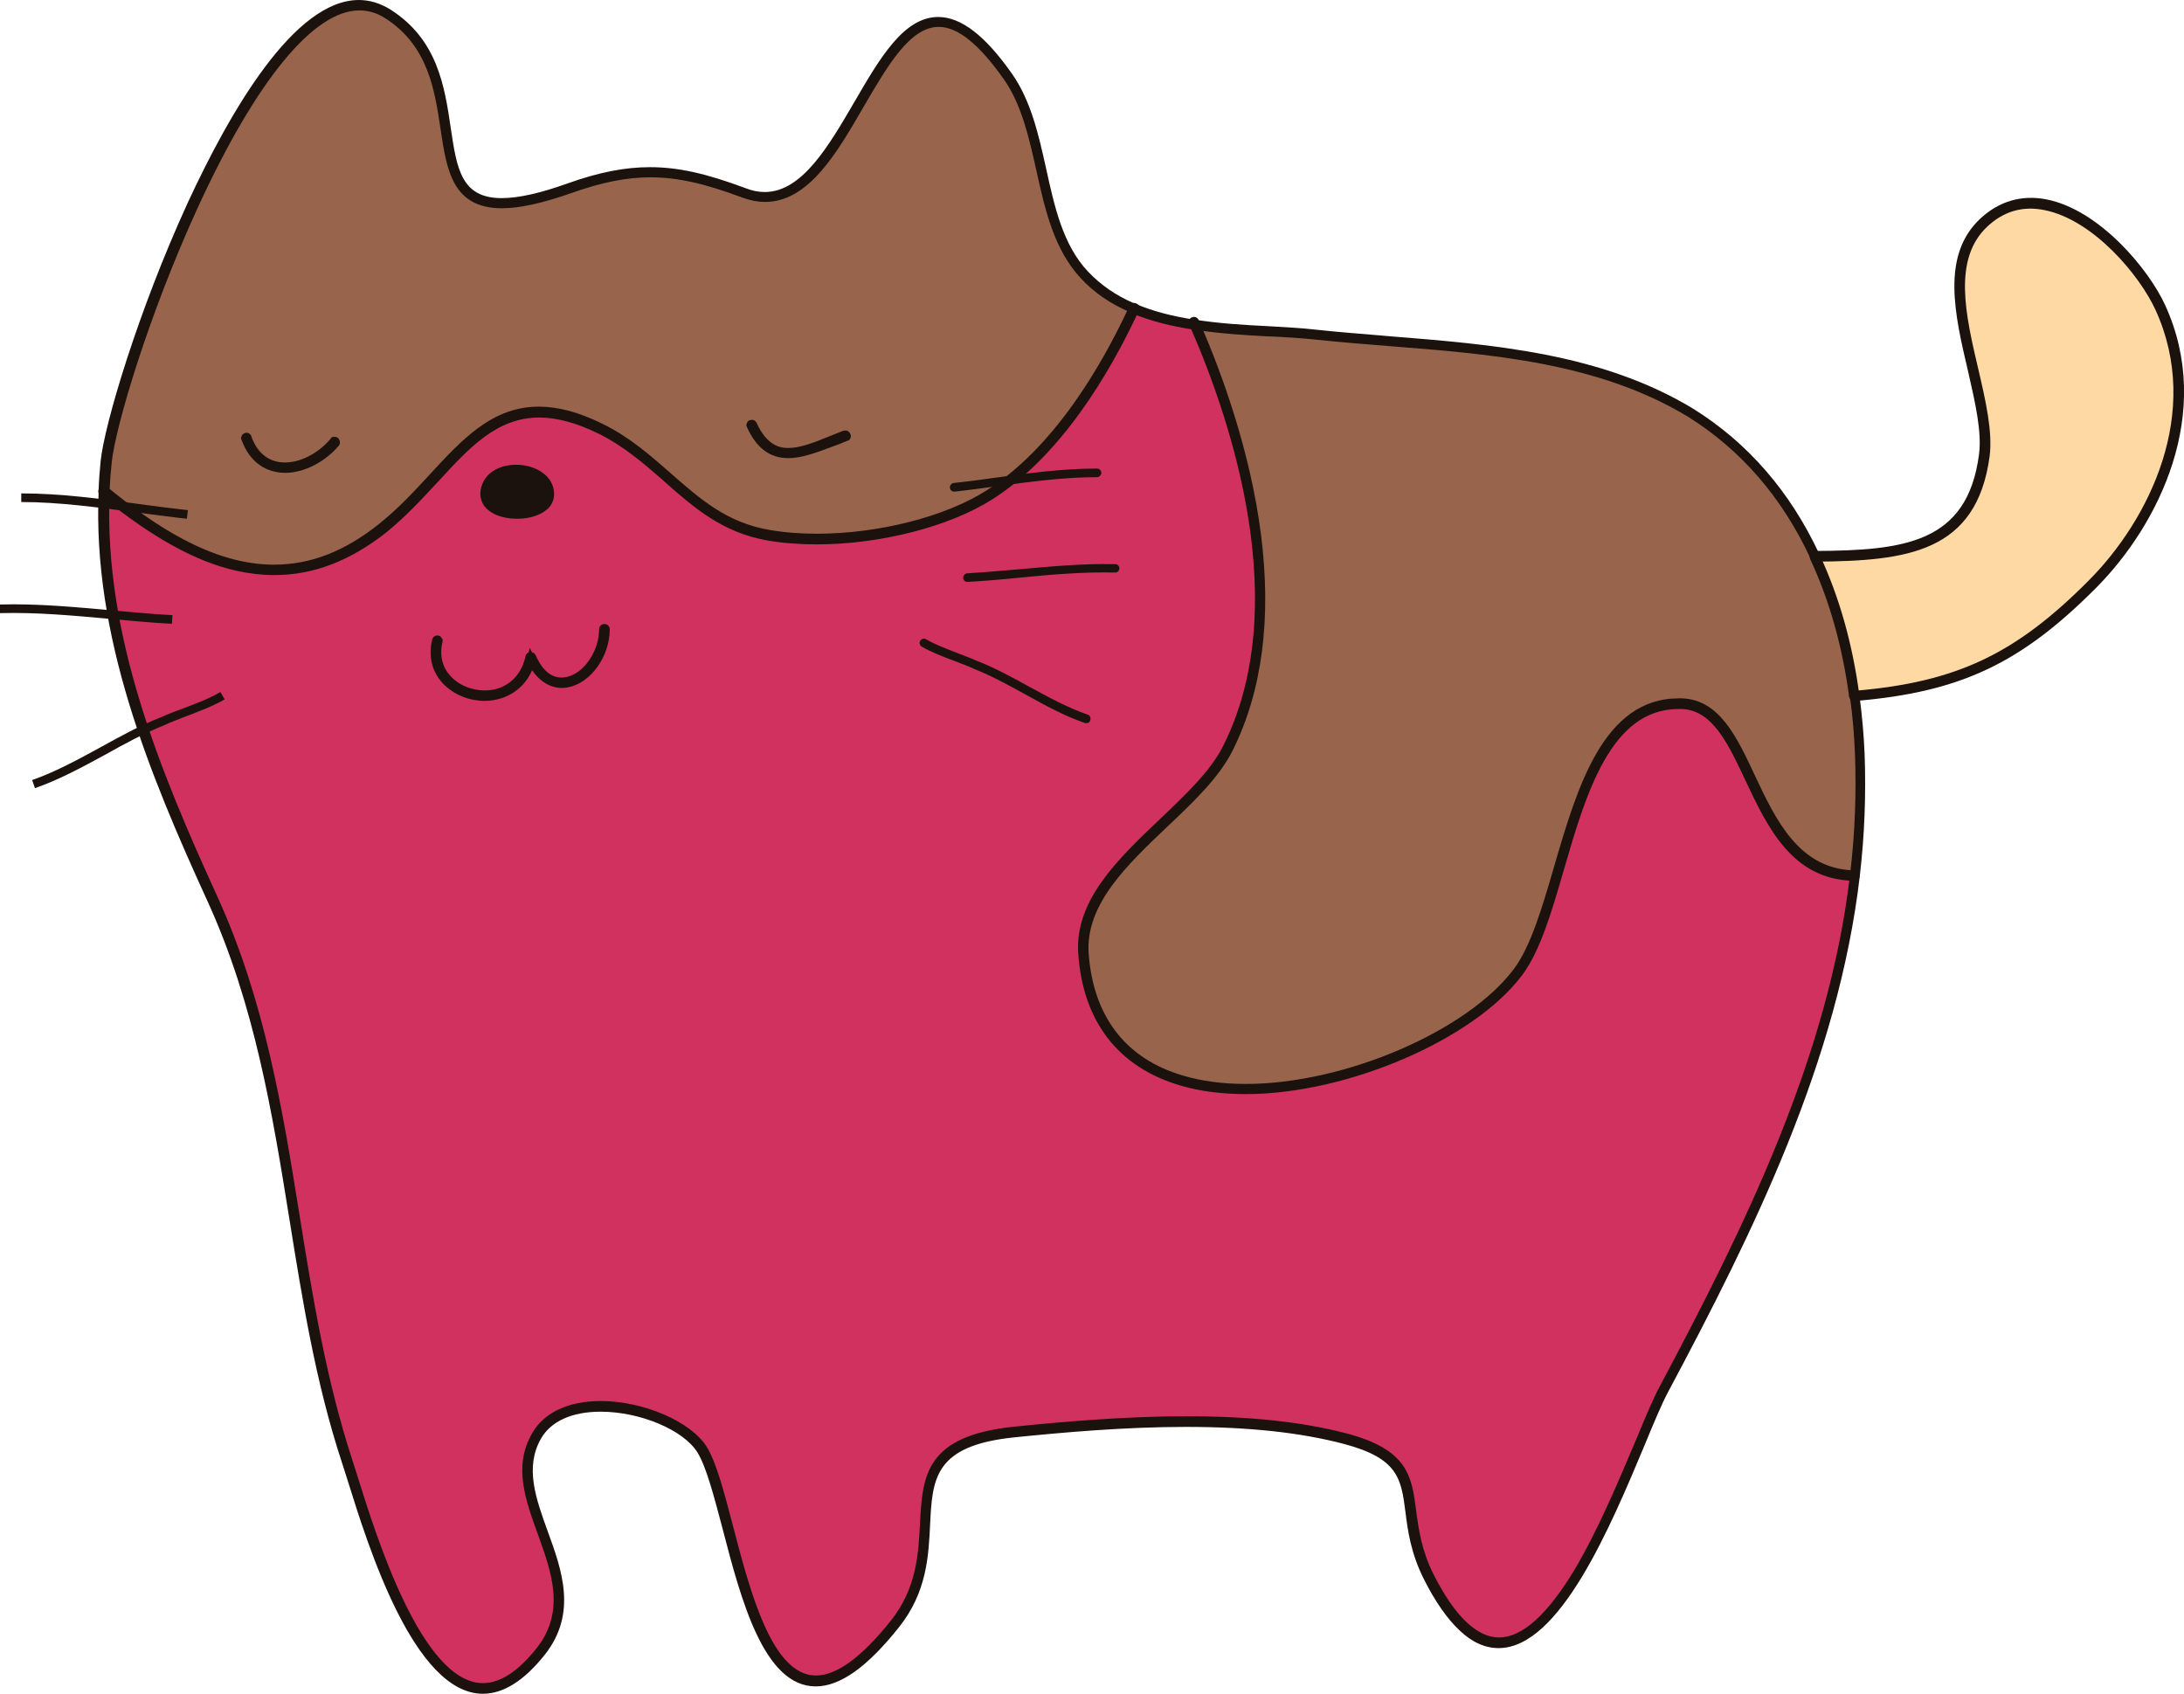 <?xml version="1.0" standalone="no"?>
<svg version="1.1" x="0" y="0" width="100%" height="100%" viewBox="0 0 861 667.7" xmlns="http://www.w3.org/2000/svg" xmlns:xlink="http://www.w3.org/1999/xlink">
  <style type="text/css">.st1{stroke:none;stroke-width:1;stroke-linecap:butt;stroke-linejoin:miter;fill:#ffd9a3;fill-opacity:1;fill-rule:nonZero;}
.st2{stroke:none;stroke-width:1;stroke-linecap:butt;stroke-linejoin:miter;fill:#98654c;fill-opacity:1;fill-rule:nonZero;}
.st3{stroke:none;stroke-width:1;stroke-linecap:butt;stroke-linejoin:miter;fill:#ffd9a3;fill-opacity:1;fill-rule:nonzero;}
.st4{stroke:none;stroke-width:1;stroke-linecap:butt;stroke-linejoin:miter;fill:#98654c;fill-opacity:1;fill-rule:nonzero;}
.st5{stroke:none;stroke-width:1;stroke-linecap:butt;stroke-linejoin:miter;fill:#1b120e;fill-opacity:1;fill-rule:nonZero;}
.st6{stroke:none;stroke-width:1;stroke-linecap:butt;stroke-linejoin:miter;fill:#1b120e;fill-opacity:1;fill-rule:nonzero;}
.st7{stroke:none;stroke-width:1;stroke-linecap:butt;stroke-linejoin:miter;fill:#1b120e;fill-opacity:1;fill-rule:nonZero;}
.st8{stroke:none;stroke-width:1;stroke-linecap:butt;stroke-linejoin:miter;fill:#1b120e;fill-opacity:1;fill-rule:nonZero;}
.st9{stroke:none;stroke-width:1;stroke-linecap:butt;stroke-linejoin:miter;fill:#1b120e;fill-opacity:1;fill-rule:nonZero;}
.st10{stroke:none;stroke-width:1;stroke-linecap:butt;stroke-linejoin:miter;fill:#1b120e;fill-opacity:1;fill-rule:nonZero;}
.st11{stroke:none;stroke-width:1;stroke-linecap:butt;stroke-linejoin:miter;fill:#1b120e;fill-opacity:1;fill-rule:nonZero;}
.st12{stroke:none;stroke-width:1;stroke-linecap:butt;stroke-linejoin:miter;fill:#1b120e;fill-opacity:1;fill-rule:nonZero;}
.st13{stroke:none;stroke-width:1;stroke-linecap:butt;stroke-linejoin:miter;fill:#1b120e;fill-opacity:1;fill-rule:nonzero;}
.st14{stroke:none;stroke-width:1;stroke-linecap:butt;stroke-linejoin:miter;fill:#1b120e;fill-opacity:1;fill-rule:nonzero;}
.st15{stroke:none;stroke-width:1;stroke-linecap:butt;stroke-linejoin:miter;fill:#1b120e;fill-opacity:1;fill-rule:nonZero;}
.st16{stroke:none;stroke-width:1;stroke-linecap:butt;stroke-linejoin:miter;fill:#1b120e;fill-opacity:1;fill-rule:nonZero;}
.st17{stroke:none;stroke-width:1;stroke-linecap:butt;stroke-linejoin:miter;fill:#1b120e;fill-opacity:1;fill-rule:nonZero;}
.st18{stroke:none;stroke-width:1;stroke-linecap:butt;stroke-linejoin:miter;fill:#1b120e;fill-opacity:1;fill-rule:nonZero;}
.st19{stroke:none;stroke-width:1;stroke-linecap:butt;stroke-linejoin:miter;fill:#1b120e;fill-opacity:1;fill-rule:nonZero;}
.st20{stroke:none;stroke-width:1;stroke-linecap:butt;stroke-linejoin:miter;fill:#1b120e;fill-opacity:1;fill-rule:nonZero;}
.st21{stroke:none;stroke-width:1;stroke-linecap:butt;stroke-linejoin:miter;fill:#1b120e;fill-opacity:1;fill-rule:nonZero;}
.st22{stroke:none;stroke-width:1;stroke-linecap:butt;stroke-linejoin:miter;fill:#1b120e;fill-opacity:1;fill-rule:nonZero;}
.st23{stroke:none;stroke-width:1;stroke-linecap:butt;stroke-linejoin:miter;fill:#1b120e;fill-opacity:1;fill-rule:nonZero;}
.st24{stroke:none;stroke-width:1;stroke-linecap:butt;stroke-linejoin:miter;fill:#1b120e;fill-opacity:1;fill-rule:nonZero;}
.st25{stroke:none;stroke-width:1;stroke-linecap:butt;stroke-linejoin:miter;fill:#1b120e;fill-opacity:1;fill-rule:nonZero;}</style>
  <defs/>
  <g id="组2">
    <g id="组3">
      <g id="组4">
        <g id="XMLID_4_">
          <g id="组5">
            <g id="组6">
              <path class="st1" id="路径53" d="M 851.279 121.4 C 870.179 162.7 848.679 205.6 824.679 229.9 C 795.479 259.3 771.879 270.4 731.379 273.9 C 729.079 257.3 724.579 238.1 715.979 219.7 C 751.879 219.5 777.679 216.4 782.579 179.6 C 783.879 170.2 781.079 158.3 778.179 145.8 C 773.079 124.1 767.879 101.5 782.279 88 C 789.079 81.6 797.079 79.3 806.179 81.1 C 826.179 85 844.879 107.5 851.279 121.4  Z " style="fill:rgb(255, 217, 163)"/>
            </g>
            <g id="组7">
              <path class="st2" id="路径54" d="M 732.579 297 C 733.179 313.3 732.479 329.1 730.679 344.7 C 707.979 344 698.579 324 690.379 306.4 C 683.379 291.5 676.779 277.4 663.179 276.9 C 662.679 276.9 662.179 276.9 661.779 276.9 C 633.279 276.9 623.179 311.4 614.279 341.9 C 609.479 358.2 605.079 373.7 598.179 382.8 C 576.179 412.3 509.479 438.3 465.879 425.6 C 442.579 418.7 429.279 401.5 427.479 375.9 C 426.079 356 442.779 340 458.979 324.6 C 469.379 314.7 479.279 305.3 484.379 295 C 495.879 272 499.579 243.6 495.379 210.6 C 491.279 178.6 480.479 148.7 471.779 128.7 C 481.179 130.1 490.879 130.6 500.179 131.2 C 506.779 131.6 512.979 131.9 518.979 132.6 C 528.179 133.6 537.779 134.3 546.979 135.1 C 588.079 138.4 630.579 141.7 666.179 163.3 C 689.679 178 705.079 198.3 714.979 219.5 C 714.979 219.5 715.079 219.7 715.079 219.7 C 723.779 238.3 728.279 257.7 730.579 274.5 C 730.579 274.5 730.579 274.5 730.579 274.5 C 731.779 282.7 732.379 290.3 732.579 297  Z " style="fill:rgb(152, 101, 76)"/>
            </g>
            <g id="组8">
              <path class="st3" id="复合路径1" d="M 689.779 306.7 C 698.079 324.5 707.579 344.6 730.679 345.4 C 722.279 416.7 690.379 481.9 655.379 547.5 C 652.979 552.1 649.779 559.6 646.179 568.3 C 639.579 584 631.379 603.7 621.979 619.4 C 612.579 635.2 601.979 647 590.779 647 C 581.379 647 572.179 638.4 563.579 621.5 C 558.479 611.5 557.379 603.1 556.379 595.6 C 554.679 582.3 553.479 572.7 530.379 566.6 C 513.079 562.1 492.479 559.8 467.479 559.8 C 443.179 559.8 418.579 562 399.779 563.9 C 365.879 567.3 365.079 582 364.179 600.6 C 363.579 612.7 362.879 626.5 352.379 639.7 C 340.579 654.5 330.179 662.1 321.479 662.1 C 302.979 662.1 294.179 628.7 287.179 601.8 C 283.679 588.5 280.679 577 276.979 571.1 C 271.079 561.6 253.079 553.9 236.779 553.9 C 224.579 553.9 215.479 558.1 211.079 565.7 C 203.979 578 208.679 590.9 213.579 604.5 C 219.079 619.7 224.779 635.4 212.779 650.7 C 205.179 660.3 197.679 665.2 190.279 665.2 C 190.279 665.2 190.279 665.2 190.279 665.2 C 164.979 665.2 147.079 607.7 139.479 583.2 C 138.579 580.4 137.779 577.9 137.179 576 C 126.779 544.4 121.479 511.7 116.379 480 C 109.679 438.3 102.679 395.1 83.979 354.1 C 61.079 304 39.079 250.6 41.279 194.5 C 61.179 210.6 77.779 219.7 93.579 223.3 C 98.479 224.4 103.379 225 108.179 225 C 123.079 225 137.179 219.5 150.879 208.4 C 158.579 202.2 164.979 195.2 171.179 188.5 C 188.679 169.6 203.779 153.2 236.279 169.2 C 246.779 174.4 254.879 181.5 262.679 188.4 C 274.279 198.6 285.179 208.2 302.679 211.2 C 330.679 216 368.179 209 389.979 195.2 C 416.779 178.1 435.579 146.1 446.879 122 C 454.379 125.1 462.579 127.1 470.879 128.3 C 487.779 167.3 511.279 239.3 483.679 294.5 C 478.579 304.7 468.779 314 458.379 323.9 C 442.079 339.4 425.179 355.5 426.579 375.8 C 428.379 401.8 441.879 419.2 465.579 426.2 C 473.479 428.5 482.079 429.5 491.079 429.5 C 532.079 429.5 580.579 407.5 598.779 383.1 C 605.679 373.8 610.179 358.3 614.979 341.9 C 623.779 311.7 633.779 277.5 661.779 277.5 C 662.179 277.5 662.679 277.5 663.179 277.5 C 676.379 278.1 682.879 292 689.779 306.7  Z M 238.579 248.1 C 238.579 247.9 238.379 247.7 238.179 247.7 C 237.979 247.7 237.779 247.9 237.779 248.1 C 237.779 257.6 231.279 266.9 223.579 268.5 C 217.779 269.7 212.779 266.3 209.579 258.8 C 209.479 258.6 209.379 258.6 209.179 258.6 C 208.979 258.6 208.879 258.7 208.879 258.9 C 207.379 266 203.079 271 196.779 272.9 C 190.079 275 182.179 273.1 177.179 268.4 C 172.779 264.3 171.279 258.7 172.779 252.5 C 172.779 252.3 172.679 252.1 172.479 252 C 172.279 251.9 172.079 252.1 171.979 252.3 C 170.379 258.7 172.079 264.6 176.579 268.9 C 180.379 272.5 185.679 274.5 190.979 274.5 C 192.979 274.5 194.979 274.2 196.879 273.6 C 203.079 271.7 207.379 266.9 209.179 260.1 C 212.579 267.1 217.779 270.4 223.579 269.2 C 231.779 267.7 238.579 257.9 238.579 248.1  Z M 215.279 198.7 C 216.579 197.2 216.979 195.4 216.579 193.3 C 216.179 191.5 215.379 190 214.079 188.7 C 211.679 186.3 207.679 184.9 203.479 184.9 C 197.979 184.9 193.479 187.3 191.879 191.2 C 190.779 193.9 190.879 196.2 192.179 198.2 C 194.079 201.1 198.579 202.9 203.979 202.9 C 208.879 202.8 213.179 201.2 215.279 198.7  Z " style="fill:#d1315f"/>
            </g>
            <g id="组9">
              <path class="st4" id="复合路径2" d="M 427.179 108.7 C 432.579 114.5 439.079 118.7 446.279 121.8 C 435.179 145.8 416.279 177.7 389.679 194.7 C 368.079 208.5 330.779 215.3 302.979 210.6 C 285.679 207.7 274.879 198.1 263.379 188 C 255.479 181.1 247.379 173.9 236.779 168.7 C 203.679 152.4 188.379 169 170.779 188.1 C 164.579 194.8 158.179 201.7 150.579 207.9 C 110.279 240.5 72.879 219.1 41.479 193.6 C 41.679 189.7 41.979 185.8 42.379 181.9 C 43.879 167.8 56.879 123.7 76.479 80.9 C 99.679 30.3 122.779 2.4 141.579 2.4 C 145.479 2.4 149.179 3.5 152.779 5.8 C 170.379 17 172.979 34.9 175.379 50.6 C 177.779 66.6 179.879 80.4 197.979 80.4 C 204.879 80.4 213.579 78.5 224.779 74.5 C 236.779 70.2 246.879 68.2 256.379 68.2 C 267.179 68.2 277.879 70.6 293.379 76.3 C 296.179 77.3 298.979 77.9 301.679 77.9 C 317.779 77.9 328.679 59.2 339.179 41.1 C 348.779 24.5 357.879 8.9 370.079 8.9 C 378.179 8.9 387.079 15.9 397.179 30.3 C 404.479 40.6 407.379 54 410.279 66.9 C 413.379 82.1 416.879 97.7 427.179 108.7  Z M 333.279 172 C 333.479 171.9 333.579 171.7 333.479 171.5 C 333.379 171.3 333.179 171.2 332.979 171.3 C 331.279 171.9 329.479 172.7 327.779 173.4 C 315.379 178.4 303.679 183.2 296.679 167.4 C 296.579 167.2 296.379 167.1 296.179 167.2 C 295.979 167.3 295.879 167.5 295.979 167.7 C 299.779 176.2 304.979 178.9 310.779 178.9 C 316.179 178.9 322.279 176.5 328.179 174 C 329.779 173.3 331.579 172.6 333.279 172  Z M 132.279 174.4 C 132.479 174.2 132.379 174 132.279 173.8 C 132.079 173.7 131.879 173.7 131.779 173.9 C 125.879 181 116.879 185 109.679 183.7 C 104.079 182.7 99.979 178.8 97.679 172.5 C 97.579 172.3 97.379 172.2 97.179 172.3 C 96.979 172.4 96.879 172.6 96.979 172.8 C 99.979 181.2 105.479 183.8 109.579 184.5 C 110.479 184.7 111.579 184.7 112.479 184.7 C 119.279 184.7 126.979 180.8 132.279 174.4  Z "/>
            </g>
            <g id="组10">
              <path class="st5" id="路径61" d="M 215.779 193.4 C 216.179 195.2 215.779 196.8 214.679 198.2 C 212.779 200.5 208.579 202 203.879 202 C 198.779 202 194.479 200.3 192.779 197.7 C 191.579 195.9 191.579 193.8 192.579 191.4 C 194.379 187.1 199.379 185.6 203.479 185.6 C 207.479 185.6 211.179 187 213.479 189.2 C 214.679 190.4 215.479 191.8 215.779 193.4  Z "/>
            </g>
          </g>
          <g id="组11">
            <g id="组12">
              <path class="st6" id="复合路径3" d="M 190.379 667.7 C 190.379 667.7 190.379 667.7 190.379 667.7 C 163.179 667.7 144.979 609 137.179 584 C 137.179 584 134.879 576.8 134.879 576.8 C 124.379 545 119.179 512.2 114.079 480.5 C 107.379 438.8 100.379 395.9 81.779 355.2 C 58.779 304.9 36.479 250.9 38.879 194 C 38.879 193.9 38.879 193.5 38.879 193.1 C 38.979 189.7 39.279 185.9 39.679 181.7 C 41.179 167.4 54.279 123 73.979 80 C 90.879 43.5 116.079 0 141.479 0 C 145.779 0 149.979 1.3 153.979 3.8 C 172.479 15.6 175.279 34 177.679 50.3 C 180.079 66.5 181.779 78.1 197.779 78.1 C 204.379 78.1 212.879 76.2 223.779 72.3 C 236.079 67.9 246.379 65.9 256.179 65.9 C 267.279 65.9 278.179 68.3 293.979 74.2 C 296.479 75.2 298.979 75.7 301.479 75.7 C 316.179 75.7 326.679 57.6 336.879 40.1 C 346.879 22.9 356.279 6.7 369.879 6.7 C 378.879 6.7 388.379 14 398.979 29.1 C 406.479 39.8 409.479 53.3 412.379 66.3 C 415.679 81.3 418.979 96.5 428.879 107 C 433.779 112.2 439.879 116.5 447.179 119.6 C 447.479 119.7 447.579 119.8 447.679 119.8 C 454.279 122.6 461.779 124.6 470.779 126 C 470.779 126 471.579 126.1 471.579 126.1 C 480.779 127.5 489.979 128.1 500.279 128.6 C 507.079 129 513.179 129.3 519.179 130 C 527.679 130.9 536.479 131.6 544.979 132.3 C 544.979 132.3 547.179 132.5 547.179 132.5 C 588.579 135.8 631.279 139.2 667.479 161.1 C 688.979 174.5 705.679 193.7 717.179 218.3 C 717.279 218.6 717.479 218.9 717.579 219.2 C 725.079 235.3 730.279 253.7 732.979 273.7 C 732.979 274 732.979 274.1 733.079 274.3 C 734.079 282.1 734.779 289.7 735.079 297 C 735.679 313 735.079 329.3 733.179 345.4 C 724.679 418.2 691.179 485.8 657.579 548.8 C 655.179 553.3 651.879 561.1 648.479 569.4 C 635.079 601.4 614.979 649.7 590.779 649.7 C 585.479 649.7 580.279 647.4 575.379 642.7 C 570.579 638.2 565.879 631.5 561.479 622.8 C 556.179 612.4 554.979 603.3 554.079 596.1 C 552.379 582.9 551.279 574.9 529.779 569.2 C 512.679 564.7 492.279 562.5 467.479 562.5 C 443.279 562.5 418.679 564.7 400.079 566.6 C 368.279 569.8 367.579 582.9 366.679 600.9 C 366.079 613.5 365.379 627.7 354.379 641.5 C 341.879 657.2 331.179 664.8 321.579 664.8 C 301.079 664.8 292.079 630.4 284.879 602.7 C 281.579 590.2 278.479 578.3 274.979 572.6 C 269.479 563.7 252.379 556.5 236.779 556.5 C 225.479 556.5 217.179 560.3 213.279 567.1 C 206.779 578.5 211.279 590.8 215.979 603.8 C 221.479 618.9 227.679 636 214.779 652.3 C 206.679 662.5 198.479 667.7 190.379 667.7  Z M 141.479 3.4 C 117.979 3.4 93.579 45.8 77.179 81.3 C 57.579 124 44.679 167.9 43.179 182 C 42.779 186.2 42.479 189.9 42.279 193.4 C 42.279 193.4 42.279 193.6 42.279 193.6 C 42.279 193.6 42.279 194.1 42.279 194.1 C 39.879 250.3 61.979 303.7 84.879 353.7 C 103.679 394.8 110.679 438 117.379 479.7 C 122.479 511.5 127.779 544.1 138.179 575.7 C 138.179 575.7 140.479 582.9 140.479 582.9 C 148.079 607.2 165.779 664.3 190.379 664.3 C 190.379 664.3 190.379 664.3 190.379 664.3 C 197.379 664.3 204.779 659.6 212.079 650.2 C 223.779 635.3 218.179 619.9 212.679 604.9 C 207.679 591.1 202.979 578.1 210.179 565.3 C 214.679 557.4 224.079 553 236.679 553 C 253.279 553 271.679 560.9 277.679 570.7 C 281.479 576.8 284.479 588.3 287.979 601.7 C 294.879 628.2 303.579 661.3 321.379 661.3 C 329.879 661.3 339.779 654.1 351.579 639.3 C 361.879 626.4 362.579 612.7 363.179 600.7 C 364.179 582.4 364.979 566.6 399.579 563.1 C 418.379 561.2 442.979 559 467.379 559 C 492.479 559 513.179 561.2 530.479 565.8 C 554.179 572 555.479 581.9 557.279 595.5 C 558.179 602.9 559.279 611.3 564.279 621.1 C 568.579 629.5 572.979 635.8 577.479 640 C 581.779 644 586.279 646.1 590.579 646.1 C 612.479 646.1 632.079 599.1 645.079 568 C 648.579 559.6 651.879 551.7 654.379 547 C 687.779 484.3 721.179 417 729.579 344.8 C 731.479 328.8 732.079 312.7 731.479 296.9 C 731.179 289.7 730.579 282.3 729.579 274.8 C 729.579 274.8 729.479 274.5 729.479 274.2 C 726.779 254.4 721.679 236.3 714.279 220.3 C 714.179 219.9 714.079 219.8 713.979 219.6 C 702.779 195.6 686.479 176.9 665.579 163.9 C 630.079 142.4 587.679 139.1 546.779 135.8 C 546.779 135.8 544.579 135.6 544.579 135.6 C 536.079 134.9 527.179 134.2 518.679 133.3 C 512.779 132.7 506.679 132.3 499.979 132 C 489.679 131.4 480.279 130.8 471.079 129.4 C 471.079 129.4 470.279 129.3 470.279 129.3 C 460.979 127.9 453.179 125.8 446.479 122.9 C 446.079 122.7 445.879 122.6 445.679 122.5 C 438.079 119.3 431.579 114.8 426.379 109.2 C 415.879 98 412.479 82.3 409.179 67.2 C 406.279 54.2 403.379 41 396.279 30.9 C 386.379 16.8 377.779 9.9 369.979 9.9 C 358.279 9.9 349.379 25.3 339.879 41.6 C 329.179 60.1 318.179 79 301.479 79 C 298.679 79 295.779 78.4 292.779 77.3 C 277.379 71.6 266.779 69.2 256.179 69.2 C 246.679 69.2 236.779 71.2 224.879 75.4 C 213.579 79.4 204.779 81.4 197.779 81.4 C 178.879 81.4 176.779 67.2 174.279 50.8 C 171.979 35.2 169.279 17.6 152.079 6.6 C 148.679 4.5 145.079 3.4 141.479 3.4  Z "/>
            </g>
            <g id="组13">
              <path class="st7" id="路径64" d="M 190.379 666.9 C 163.779 666.9 145.679 608.6 137.879 583.7 C 136.979 580.9 136.179 578.5 135.579 576.5 C 125.179 544.7 119.879 512 114.779 480.3 C 108.079 438.5 101.079 395.6 82.479 354.8 C 59.579 304.8 37.379 251.1 39.579 194.5 C 39.579 194.5 39.579 193.6 39.579 193.6 C 39.779 189.2 40.079 185.3 40.479 181.7 C 41.979 167.5 54.979 123.2 74.779 80.2 C 98.379 29 121.979 0.8 141.479 0.8 C 145.679 0.8 149.779 2 153.579 4.5 C 171.779 16.1 174.479 34.4 176.979 50.5 C 179.379 66.4 181.179 78.9 197.879 78.9 C 204.479 78.9 213.079 77 224.179 73.1 C 236.379 68.8 246.579 66.7 256.379 66.7 C 267.379 66.7 278.279 69.1 293.879 74.9 C 296.579 75.9 299.179 76.4 301.579 76.4 C 316.779 76.4 327.379 58.1 337.579 40.4 C 347.479 23.4 356.779 7.4 369.979 7.4 C 378.679 7.4 387.979 14.6 398.479 29.5 C 405.879 40 408.879 53.4 411.779 66.4 C 415.079 81.5 418.479 96.8 428.479 107.5 C 433.479 112.8 439.479 117 446.979 120.2 C 446.979 120.2 447.779 120.6 447.779 120.6 C 454.379 123.4 462.079 125.4 471.279 126.7 C 471.679 126.8 471.879 126.8 472.079 126.8 C 481.279 128.1 490.579 128.7 499.579 129.2 C 499.579 129.2 500.379 129.2 500.379 129.2 C 507.179 129.6 513.279 129.9 519.279 130.6 C 528.679 131.6 538.479 132.4 547.279 133.1 C 588.679 136.4 631.279 139.8 667.279 161.5 C 688.679 174.8 705.279 194 716.679 218.4 C 716.679 218.4 713.579 219.8 713.579 219.8 C 702.479 196 686.279 177.3 665.479 164.3 C 630.179 142.9 587.979 139.6 547.179 136.4 C 538.279 135.7 528.379 134.9 518.979 133.9 C 513.079 133.3 506.979 132.9 500.279 132.6 C 500.279 132.6 499.479 132.6 499.479 132.6 C 490.379 132.1 480.979 131.5 471.779 130.1 C 471.579 130.1 471.279 130 470.979 130 C 461.479 128.6 453.479 126.5 446.479 123.6 C 446.479 123.6 446.079 123.4 446.079 123.4 C 445.879 123.3 445.679 123.2 445.579 123.1 C 437.779 119.8 431.379 115.4 426.079 109.7 C 415.479 98.3 411.979 82.6 408.579 67.3 C 405.679 54.3 402.779 41.3 395.779 31.3 C 385.979 17.4 377.579 10.6 370.079 10.6 C 358.779 10.6 349.979 25.8 340.579 41.9 C 329.879 60.4 318.779 79.6 301.579 79.6 C 298.679 79.6 295.679 79 292.679 77.9 C 277.479 72.2 266.879 69.9 256.279 69.9 C 246.979 69.9 237.079 71.9 225.279 76.1 C 213.879 80.1 204.879 82.1 197.879 82.1 C 178.279 82.1 176.079 66.9 173.679 50.9 C 171.379 35.5 168.779 18 151.879 7.2 C 148.679 5.1 145.179 4.1 141.679 4.1 C 123.679 4.1 101.079 31.6 78.079 81.6 C 58.479 124.3 45.579 168.1 44.079 182 C 43.679 185.5 43.379 189.3 43.179 193.6 C 43.179 193.6 43.179 194.5 43.179 194.5 C 40.979 250.5 62.979 303.7 85.679 353.4 C 104.479 394.6 111.479 437.8 118.179 479.6 C 123.279 511.4 128.579 544 138.879 575.5 C 139.479 577.4 140.279 579.9 141.179 582.7 C 148.079 604.8 166.279 663.5 190.379 663.5 C 197.179 663.5 204.279 658.9 211.579 649.7 C 222.979 635.2 217.479 620 212.179 605.2 C 207.079 591.2 202.279 578 209.779 565 C 214.479 556.8 224.079 552.3 236.879 552.3 C 253.679 552.3 272.379 560.4 278.579 570.3 C 282.379 576.4 285.379 587.9 288.879 601.2 C 295.779 627.7 304.379 660.5 321.679 660.5 C 329.879 660.5 339.779 653.2 351.279 638.8 C 361.379 626 362.079 612.6 362.679 600.7 C 363.679 582.1 364.479 566 399.879 562.4 C 418.679 560.5 443.279 558.3 467.679 558.3 C 492.779 558.3 513.479 560.5 530.979 565.1 C 555.179 571.5 556.579 582.1 558.279 595.5 C 559.279 602.9 560.379 611.2 565.279 620.9 C 573.579 637.2 582.279 645.5 590.979 645.5 C 600.079 645.5 610.079 636.5 620.779 618.7 C 629.879 603.4 637.879 584.3 644.379 569 C 644.379 569 644.879 567.8 644.879 567.8 C 648.679 558.7 651.679 551.4 654.179 546.8 C 687.479 484.2 720.779 417.1 729.279 345.3 C 729.279 345.3 729.379 344.5 729.379 344.5 C 731.279 328.6 731.879 312.6 731.279 297.1 C 730.979 289.7 730.379 282.1 729.279 274.7 C 729.279 274.7 732.679 274.2 732.679 274.2 C 733.679 281.8 734.379 289.4 734.679 296.9 C 735.279 312.6 734.679 328.7 732.779 344.9 C 732.779 345 732.779 345.4 732.679 345.9 C 724.179 418.1 690.779 485.5 657.279 548.4 C 654.879 552.9 651.879 560.1 648.179 569.1 C 648.179 569.1 647.679 570.3 647.679 570.3 C 641.179 585.8 633.079 605 623.879 620.4 C 612.479 639.5 601.779 648.8 591.179 648.8 C 581.079 648.8 571.379 639.9 562.479 622.4 C 557.279 612.2 556.179 603.6 555.179 595.9 C 553.479 582.8 552.379 574.2 530.379 568.3 C 513.079 563.8 492.679 561.6 467.879 561.6 C 443.579 561.6 419.079 563.8 400.379 565.7 C 367.879 569 367.179 582.3 366.279 600.8 C 365.679 613.2 364.979 627.3 354.079 640.9 C 341.979 656.2 331.079 663.9 321.879 663.9 C 301.979 663.9 293.079 629.8 285.879 602.3 C 282.379 589 279.379 577.7 275.879 572 C 270.279 562.9 252.879 555.6 237.079 555.6 C 225.479 555.6 216.879 559.5 212.879 566.6 C 206.179 578.3 210.779 590.7 215.579 603.9 C 221.279 619.6 227.079 635.7 214.479 651.7 C 206.279 661.8 198.279 666.9 190.379 666.9  Z "/>
            </g>
            <g id="组14">
              <path class="st8" id="路径65" d="M 728.979 274.6 C 726.279 254.5 721.079 236.3 713.579 220.3 C 713.579 220.3 716.679 218.9 716.679 218.9 C 724.279 235.2 729.579 253.8 732.379 274.2 C 732.379 274.2 728.979 274.6 728.979 274.6  Z "/>
            </g>
            <g id="组15">
              <path class="st9" id="路径66" d="M 731.079 276.4 C 731.079 276.4 731.079 276.4 731.079 276.4 C 730.179 276.4 729.379 275.9 729.079 275 C 729.079 275 728.979 274.4 728.979 274.4 C 728.979 273.3 729.779 272.4 730.779 272.3 C 730.779 272.3 731.379 272.3 731.379 272.3 C 771.279 268.9 794.579 257.9 823.479 228.8 C 847.179 205 868.279 162.7 849.779 122.2 C 843.579 108.6 825.279 86.6 805.879 82.8 C 797.379 81.1 789.879 83.3 783.479 89.3 C 769.779 102.1 774.879 124.1 779.879 145.4 C 782.879 158.2 785.579 170.2 784.379 179.8 C 779.279 217.9 751.679 221.1 716.079 221.4 C 716.079 221.4 714.779 221.4 714.779 221.4 C 714.779 221.4 713.679 220.3 713.679 220.3 C 713.679 220.3 713.479 219.9 713.479 219.9 C 713.479 219.9 713.379 219.3 713.379 219.3 C 713.379 218.1 714.279 217.2 715.479 217.2 C 750.579 217 775.579 214.2 780.179 179.2 C 781.379 170.3 778.679 158.7 775.879 146.4 C 770.579 123.9 765.179 100.7 780.679 86.2 C 788.079 79.3 796.979 76.7 806.779 78.6 C 827.579 82.7 846.979 105.9 853.579 120.3 C 872.979 162.7 851.079 206.8 826.479 231.6 C 796.779 261.5 772.879 272.8 731.779 276.3 C 731.379 276.4 731.179 276.4 731.079 276.4  Z "/>
            </g>
            <g id="组16">
              <path class="st10" id="路径67" d="M 491.179 431.3 C 481.679 431.3 472.979 430.2 465.279 427.9 C 440.879 420.7 426.979 402.8 425.079 376 C 423.579 354.9 440.779 338.6 457.379 322.8 C 467.679 313 477.379 303.8 482.279 293.9 C 509.579 239.3 485.979 167.3 469.379 129.2 C 469.279 129 469.179 128.7 469.079 128.5 C 469.079 128.5 468.779 127.8 468.779 127.8 C 468.379 126.7 468.779 125.5 469.879 125.1 C 469.879 125.1 470.679 124.9 470.679 124.9 C 471.479 124.9 472.279 125.4 472.579 126.2 C 472.779 126.5 472.879 126.9 473.079 127.3 C 473.079 127.3 473.379 128 473.379 128 C 481.879 147.7 492.879 177.9 497.079 210.4 C 501.379 243.8 497.579 272.5 485.979 295.8 C 480.679 306.4 470.779 315.9 460.179 325.9 C 444.279 341 427.879 356.6 429.179 375.8 C 430.979 400.7 443.779 417.4 466.379 424 C 473.779 426.2 482.079 427.3 491.179 427.3 C 530.079 427.3 578.479 406.5 596.879 381.9 C 603.479 373 607.979 357.8 612.679 341.6 C 621.779 310.4 632.079 275.3 661.779 275.3 C 661.779 275.3 663.179 275.3 663.179 275.3 C 677.879 275.9 684.679 290.4 691.879 305.8 C 699.979 323 709.079 342.4 730.679 343.1 C 730.679 343.1 731.179 343.2 731.179 343.2 C 731.579 343.2 732.179 343.4 732.579 343.9 C 732.579 343.9 733.079 344.5 733.079 344.5 C 733.079 344.5 733.079 345.5 733.079 345.5 C 733.079 346.2 732.279 347.1 731.279 347.3 C 730.879 347.3 730.579 347.3 730.179 347.2 C 706.279 346.4 696.679 325.8 688.079 307.6 C 681.379 293.4 675.179 279.9 662.979 279.5 C 662.979 279.5 661.679 279.5 661.679 279.5 C 634.979 279.5 625.179 313.1 616.579 342.7 C 611.779 359.2 607.279 374.8 600.079 384.4 C 581.179 409.7 531.279 431.3 491.179 431.3  Z "/>
            </g>
            <g id="组17">
              <path class="st11" id="路径68" d="M 108.179 226.7 C 103.279 226.7 98.179 226.1 93.179 225 C 77.179 221.4 60.379 212.1 40.279 195.9 C 40.279 195.9 39.379 195.1 39.379 195.1 C 38.679 194.6 38.579 193.4 39.079 192.5 C 39.079 192.5 39.279 192 39.279 192 C 39.279 192 39.979 191.7 39.979 191.7 C 40.179 191.6 40.579 191.5 40.879 191.5 C 40.879 191.5 41.479 191.5 41.479 191.5 C 41.479 191.5 42.679 192.3 42.679 192.3 C 59.979 206.4 83.179 222.6 107.979 222.6 C 122.479 222.6 135.979 217.3 149.479 206.5 C 156.979 200.5 163.279 193.7 169.379 187.1 C 182.179 173.2 194.079 160.3 212.379 160.3 C 220.079 160.3 228.279 162.5 237.579 167.1 C 248.379 172.4 256.579 179.7 264.579 186.7 C 276.079 196.8 286.679 206.1 303.379 208.9 C 309.079 209.9 315.379 210.4 321.979 210.4 C 346.379 210.4 372.679 203.7 388.979 193.3 C 415.379 176.5 433.979 144.8 444.979 121.2 C 445.079 121.1 445.079 121 445.179 120.9 C 445.179 120.9 445.179 119.6 445.179 119.6 C 445.179 119.6 446.379 119.6 446.379 119.6 C 446.679 119.5 446.879 119.4 447.179 119.4 C 447.179 119.4 448.179 119.7 448.179 119.7 C 448.979 120.2 449.379 121 449.179 121.9 C 449.179 121.9 448.979 122.5 448.979 122.5 C 448.879 122.7 448.779 122.9 448.679 123.1 C 437.479 147.1 418.379 179.5 391.279 196.8 C 374.279 207.6 347.079 214.6 321.979 214.6 C 315.179 214.6 308.679 214.1 302.779 213.1 C 284.879 210 273.779 200.3 261.979 189.9 C 261.979 189.9 261.579 189.5 261.579 189.5 C 253.879 182.8 245.979 175.9 235.879 170.9 C 227.279 166.7 219.579 164.6 212.579 164.6 C 195.979 164.6 185.179 176.3 172.779 189.8 C 172.779 189.8 172.379 190.2 172.379 190.2 C 166.279 196.8 159.879 203.7 152.279 209.9 C 137.879 221.2 123.479 226.7 108.179 226.7  Z "/>
            </g>
            <g id="组18">
              <path class="st12" id="路径69" d="M 310.779 180.6 C 303.479 180.6 298.179 176.6 294.479 168.4 C 294.479 168.4 294.179 167.7 294.179 167.7 C 294.179 167.7 294.479 166.7 294.479 166.7 C 294.679 166.1 295.179 165.7 295.779 165.6 C 295.779 165.6 296.379 165.5 296.379 165.5 C 297.179 165.5 297.879 165.9 298.279 166.7 C 302.279 175.5 307.279 176.6 310.779 176.6 C 315.679 176.6 321.279 174.3 327.179 171.9 C 328.979 171.2 330.779 170.5 332.479 169.8 C 332.479 169.8 333.279 169.7 333.279 169.7 C 334.179 169.7 334.979 170.3 335.279 171.2 C 335.279 171.2 335.479 171.8 335.479 171.8 C 335.479 171.8 335.279 172.7 335.279 172.7 C 335.079 173.3 334.579 173.7 333.979 173.8 C 332.979 174.2 331.879 174.6 330.779 175.1 C 330.779 175.1 328.879 175.8 328.879 175.8 C 323.079 177.9 316.679 180.6 310.779 180.6  Z "/>
            </g>
            <g id="组19">
              <path class="st13" id="复合路径4" d="M 203.879 204.5 C 197.879 204.5 192.979 202.5 190.679 199.1 C 189.579 197.4 188.579 194.5 190.279 190.5 C 192.179 186 197.279 183.2 203.479 183.2 C 208.079 183.2 212.479 184.8 215.279 187.5 C 216.879 189 217.879 190.9 218.279 193 C 218.779 195.5 218.179 197.9 216.679 199.8 C 214.179 202.7 209.479 204.5 203.879 204.5  Z M 203.479 186.5 C 198.679 186.5 194.779 188.5 193.379 191.7 C 192.479 193.8 192.479 195.6 193.479 197.1 C 195.079 199.5 199.079 201 203.879 201 C 208.279 201 212.179 199.6 213.979 197.5 C 214.879 196.4 215.179 195.1 214.879 193.5 C 214.579 192 213.879 190.8 212.779 189.7 C 210.679 187.8 207.179 186.5 203.479 186.5  Z "/>
            </g>
            <g id="组20">
              <path class="st14" id="复合路径5" d="M 203.879 203.7 C 198.079 203.7 193.479 201.8 191.379 198.6 C 190.379 197.1 189.479 194.4 190.979 190.7 C 193.079 185.6 198.779 183.9 203.479 183.9 C 207.879 183.9 212.079 185.4 214.679 188 C 216.179 189.5 217.079 191.2 217.479 193.1 C 217.979 195.4 217.479 197.5 215.979 199.3 C 213.679 202 209.179 203.7 203.879 203.7  Z M 203.479 187.3 C 199.979 187.3 195.679 188.6 194.179 192.1 C 193.379 194 193.379 195.5 194.279 196.8 C 195.679 199 199.479 200.4 203.979 200.4 C 208.079 200.4 211.879 199.1 213.479 197.2 C 214.279 196.2 214.479 195.1 214.279 193.9 C 214.079 192.7 213.379 191.5 212.379 190.5 C 210.379 188.4 206.979 187.3 203.479 187.3  Z "/>
            </g>
            <g id="组21">
              <path class="st15" id="路径74" d="M 191.079 276.3 C 185.179 276.3 179.579 274.1 175.479 270.3 C 170.479 265.6 168.679 259.1 170.379 252.1 C 170.679 251.1 171.479 250.5 172.379 250.5 C 172.379 250.5 172.979 250.6 172.979 250.6 C 172.979 250.6 173.579 250.8 173.579 250.8 C 173.579 250.8 174.479 252 174.479 252 C 174.479 252 174.479 252.9 174.479 252.9 C 173.079 258.6 174.479 263.6 178.379 267.3 C 182.879 271.6 190.279 273.3 196.279 271.4 C 201.879 269.6 205.779 265.1 207.179 258.7 C 207.279 258 207.779 257.5 208.379 257.2 C 208.379 257.2 208.879 255.4 208.879 255.4 C 208.879 255.4 209.679 257.1 209.679 257.1 C 210.379 257.3 210.879 257.7 211.179 258.3 C 212.879 262.3 216.079 267.1 221.379 267.1 C 221.979 267.1 222.579 267 223.279 266.9 C 230.179 265.5 236.179 256.7 236.179 248.1 C 236.179 246.9 237.079 246 238.279 246 C 239.479 246 240.379 246.9 240.379 248.1 C 240.379 258.7 232.979 269.1 224.179 270.9 C 218.679 272.1 213.479 269.6 209.779 264.2 C 207.379 269.7 203.079 273.5 197.579 275.3 C 195.479 275.9 193.379 276.3 191.079 276.3  Z "/>
            </g>
            <g id="组22">
              <path class="st16" id="路径75" d="M 112.379 186.4 C 111.179 186.4 110.079 186.3 109.079 186.1 C 104.579 185.3 98.479 182.4 95.179 173.3 C 95.179 173.3 94.979 172.7 94.979 172.7 C 94.979 172.7 95.279 171.8 95.279 171.8 C 95.479 171.3 95.979 170.9 96.479 170.7 C 96.479 170.7 97.179 170.6 97.179 170.6 C 98.079 170.6 98.879 171.2 99.079 172 C 101.079 177.7 104.779 181.2 109.779 182.1 C 116.479 183.3 124.879 179.5 130.379 172.9 C 130.379 172.9 130.879 172.3 130.879 172.3 C 130.879 172.3 131.979 172.2 131.979 172.2 C 132.379 172.2 132.779 172.3 133.179 172.6 C 134.179 173.6 134.279 174.8 133.579 175.7 C 127.979 182.2 119.879 186.4 112.379 186.4  Z "/>
            </g>
          </g>
        </g>
      </g>
    </g>
    <g id="组23">
      <g id="组24">
        <g id="组25">
          <path class="st17" id="路径76" d="M 8.479 196.2 C 30.079 196.2 52.279 200.4 73.979 202.8 C 73.979 202.8 8.479 196.2 8.479 196.2  Z "/>
          <path class="st18" id="路径77" d="M 73.679 204.5 C 67.279 203.8 60.879 202.9 54.379 202.1 C 39.179 200.1 23.479 197.9 8.379 197.9 C 8.379 197.9 8.379 194.5 8.379 194.5 C 23.779 194.5 39.579 196.6 54.879 198.7 C 61.279 199.6 67.679 200.4 74.079 201.1 C 74.079 201.1 73.679 204.5 73.679 204.5  Z "/>
        </g>
        <g id="组26">
          <path class="st19" id="路径78" d="M -0.021 240 C 22.779 239.4 45.679 243 67.879 244.2 C 67.879 244.2 -0.021 240 -0.021 240  Z "/>
          <path class="st20" id="路径79" d="M 67.779 245.9 C 59.779 245.5 51.579 244.7 43.579 244 C 29.279 242.7 14.579 241.3 -0.021 241.7 C -0.021 241.7 -0.021 238.3 -0.021 238.3 C 14.779 237.9 29.579 239.3 43.979 240.6 C 51.879 241.3 60.079 242.1 67.979 242.5 C 67.979 242.5 67.779 245.9 67.779 245.9  Z "/>
        </g>
        <g id="组27">
          <path class="st21" id="路径80" d="M 13.279 309.1 C 30.679 303.1 46.879 291.1 63.779 284.5 C 71.579 280.9 80.579 278.5 87.779 274.3 C 87.779 274.3 13.279 309.1 13.279 309.1  Z "/>
          <path class="st22" id="路径81" d="M 13.779 310.7 C 13.779 310.7 12.679 307.5 12.679 307.5 C 21.879 304.3 30.979 299.3 39.779 294.5 C 47.379 290.3 55.179 286 63.079 282.9 C 66.179 281.5 69.579 280.2 72.879 279 C 77.679 277.2 82.679 275.3 86.879 272.8 C 86.879 272.8 88.579 275.7 88.579 275.7 C 84.079 278.3 78.979 280.2 74.079 282.1 C 70.879 283.3 67.479 284.6 64.479 286 C 56.679 289.1 48.979 293.3 41.479 297.5 C 32.479 302.4 23.279 307.4 13.779 310.7  Z "/>
        </g>
      </g>
      <g id="组28">
        <g id="组29">
          <path class="st23" id="路径82" d="M 376.179 193.8 C 375.279 193.8 374.579 193.2 374.479 192.3 C 374.379 191.4 375.079 190.5 375.979 190.4 C 381.479 189.8 386.979 189.1 392.479 188.3 C 405.579 186.5 419.179 184.7 432.479 184.7 C 433.379 184.7 434.179 185.5 434.179 186.4 C 434.179 187.3 433.379 188.1 432.479 188.1 C 419.479 188.1 405.979 189.9 392.979 191.7 C 387.479 192.4 381.879 193.2 376.379 193.8 C 376.279 193.8 376.279 193.8 376.179 193.8  Z "/>
        </g>
        <g id="组30">
          <path class="st24" id="路径83" d="M 381.379 229.4 C 380.479 229.4 379.779 228.7 379.679 227.8 C 379.679 226.9 380.379 226.1 381.279 226 C 388.079 225.6 395.079 225 401.879 224.4 C 414.279 223.3 426.979 222.1 439.679 222.4 C 440.579 222.4 441.379 223.2 441.279 224.1 C 441.279 225 440.379 225.8 439.579 225.7 C 427.079 225.4 414.379 226.5 402.179 227.7 C 395.379 228.4 388.279 229 381.379 229.4 C 381.379 229.4 381.379 229.4 381.379 229.4  Z "/>
        </g>
        <g id="组31">
          <path class="st25" id="路径84" d="M 428.279 285.1 C 428.079 285.1 427.879 285.1 427.679 285 C 419.479 282.2 411.579 277.8 403.979 273.6 C 397.579 270.1 390.879 266.4 384.279 263.8 C 381.579 262.5 378.679 261.5 375.879 260.4 C 371.579 258.8 367.179 257.1 363.379 254.9 C 362.579 254.4 362.279 253.4 362.779 252.6 C 363.279 251.8 364.279 251.5 365.079 252 C 368.679 254.1 372.979 255.7 377.079 257.3 C 379.879 258.4 382.879 259.5 385.579 260.7 C 392.279 263.3 398.979 267 405.579 270.6 C 413.079 274.7 420.879 279 428.779 281.7 C 429.679 282 430.179 283 429.779 283.9 C 429.679 284.7 428.979 285.1 428.279 285.1  Z "/>
        </g>
      </g>
    </g>
  </g>
</svg>